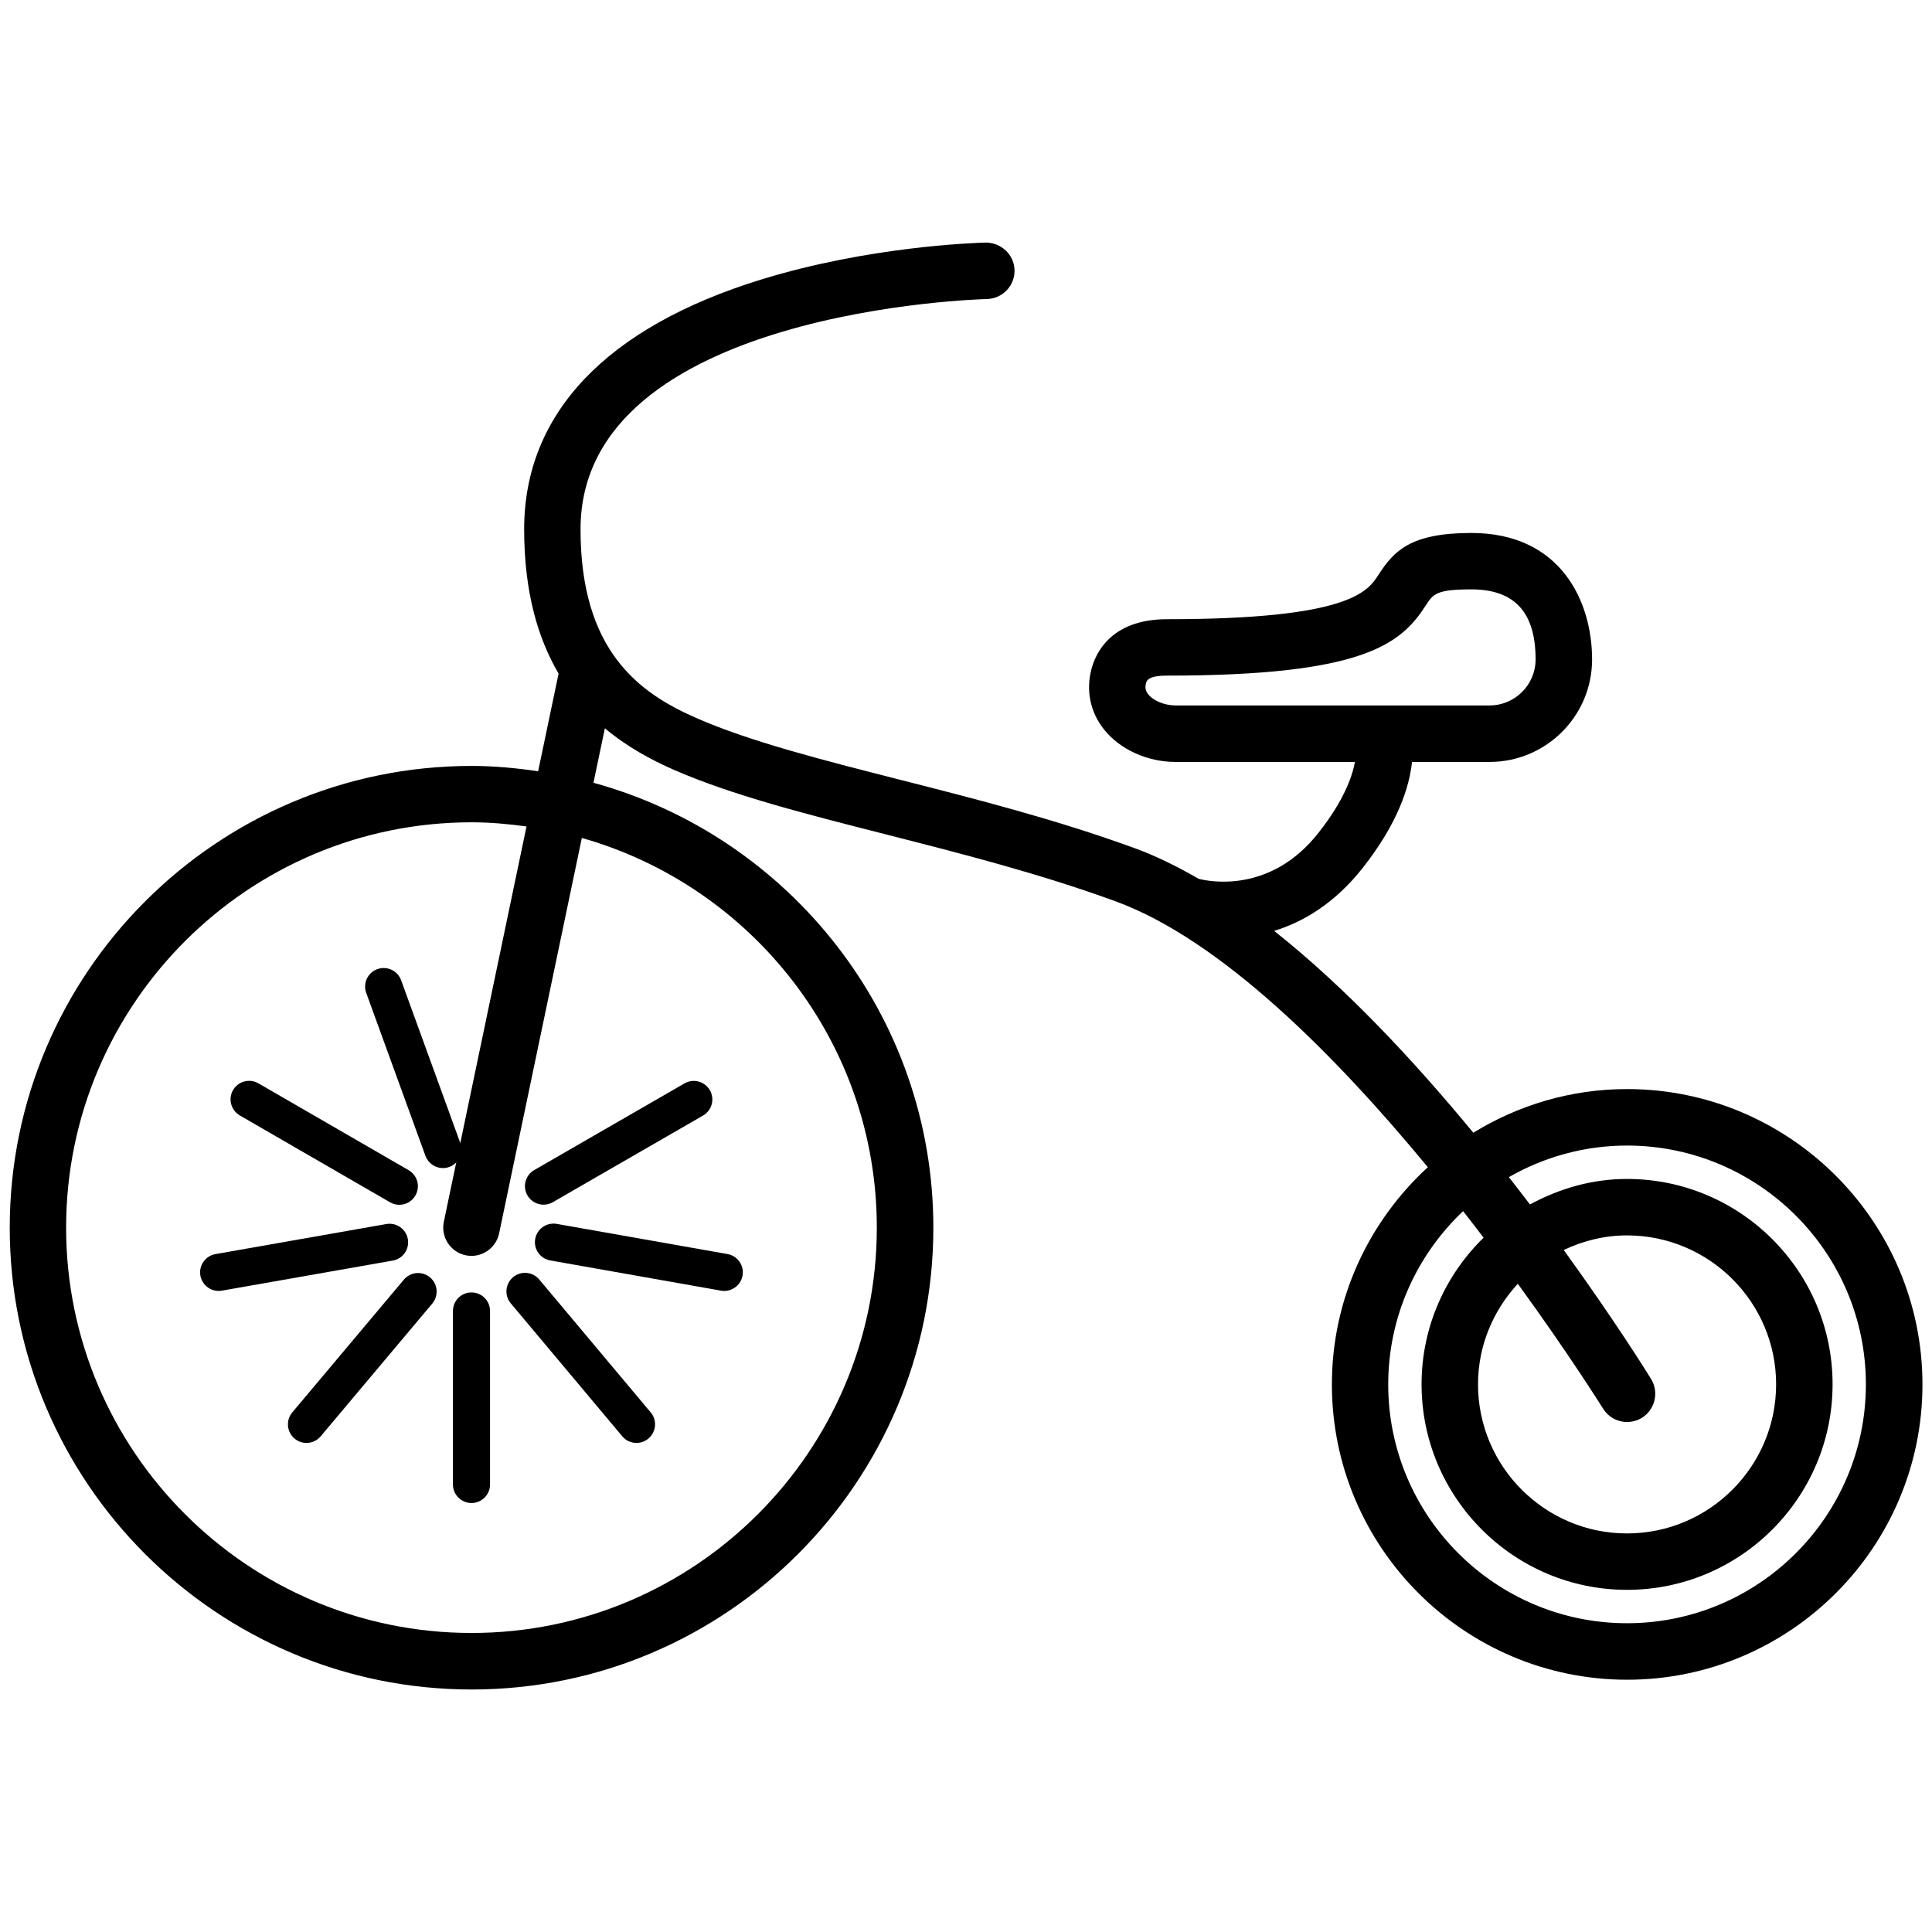 <?xml version="1.0" encoding="UTF-8" standalone="no"?>
<!DOCTYPE svg PUBLIC "-//W3C//DTD SVG 1.1//EN" "http://www.w3.org/Graphics/SVG/1.1/DTD/svg11.dtd">
<svg width="100%" height="100%" version="1.1" xmlns="http://www.w3.org/2000/svg" xmlns:xlink="http://www.w3.org/1999/xlink" x="0px" y="0px"
	 viewBox="59.5 149.5 50 50" enable-background="new 59.5 149.5 50 50" xml:space="preserve">
  <path d="M101.607,177.685c-1.458,0-2.818,0.418-3.978,1.13c-1.523-1.849-3.304-3.759-5.154-5.224
	c0.746-0.229,1.561-0.703,2.292-1.63c0.916-1.163,1.206-2.095,1.276-2.742h2.007c1.463,0,2.653-1.189,2.653-2.652
	c0-1.511-0.818-3.274-3.125-3.274c-1.578,0-2.006,0.469-2.402,1.081c-0.278,0.431-0.743,1.151-5.473,1.151
	c-1.479,0-1.864,0.916-1.961,1.31c-0.138,0.547-0.024,1.09,0.317,1.527c0.412,0.529,1.127,0.857,1.865,0.857h4.642
	c-0.075,0.399-0.299,1.017-0.947,1.838c-1.245,1.58-2.833,1.255-3.098,1.187c-0.556-0.323-1.111-0.595-1.662-0.796
	c-2.049-0.746-4.097-1.267-6.078-1.771c-1.994-0.508-3.877-0.987-5.266-1.597c-1.479-0.649-2.991-1.737-2.991-4.884
	c0-5.685,10.411-5.955,10.518-5.957c0.402-0.009,0.723-0.344,0.714-0.747c-0.009-0.394-0.337-0.714-0.748-0.714
	c-0.302,0.008-3.026,0.099-5.812,0.957c-4.011,1.237-6.131,3.471-6.131,6.461c0,1.628,0.358,2.828,0.891,3.736l-0.529,2.528
	c-0.563-0.082-1.135-0.138-1.72-0.138c-6.592,0-11.955,5.361-11.955,11.951s5.363,11.951,11.955,11.951
	c6.588,0,11.948-5.361,11.948-11.951c0-5.497-3.735-10.127-8.796-11.515l0.295-1.41c0.583,0.488,1.21,0.822,1.776,1.07
	c1.495,0.658,3.438,1.152,5.502,1.677c1.949,0.497,3.964,1.011,5.929,1.727c2.733,0.995,5.712,4,8.091,6.885
	c-1.522,1.398-2.483,3.397-2.483,5.622c0,4.214,3.428,7.642,7.641,7.642c4.214,0,7.643-3.428,7.643-7.642
	S105.821,177.685,101.607,177.685z M89.211,167.463c-0.064-0.083-0.081-0.166-0.054-0.276c0.019-0.07,0.052-0.202,0.545-0.202
	c5.108,0,6.056-0.824,6.699-1.819c0.189-0.292,0.269-0.413,1.176-0.413c1.12,0,1.664,0.593,1.664,1.813
	c0,0.657-0.535,1.191-1.192,1.191h-8.125C89.64,167.757,89.347,167.636,89.211,167.463z M71.553,181.987
	c0.049,0.01,0.098,0.015,0.149,0.015c0.343,0,0.644-0.244,0.715-0.581l2.141-10.235c4.399,1.247,7.634,5.291,7.634,10.085
	c0,5.784-4.704,10.49-10.487,10.49c-5.786,0-10.494-4.706-10.494-10.49s4.708-10.49,10.494-10.49c0.483,0,0.955,0.044,1.421,0.108
	l-2.14,10.232C70.904,181.516,71.157,181.903,71.553,181.987z M97.365,180.844c0.182,0.232,0.358,0.461,0.53,0.687
	c-0.987,0.965-1.605,2.307-1.605,3.794c0,2.934,2.386,5.32,5.317,5.32c2.934,0,5.32-2.387,5.32-5.32c0-2.931-2.387-5.314-5.32-5.314
	c-0.913,0-1.76,0.253-2.512,0.66c-0.176-0.232-0.359-0.468-0.546-0.707c0.903-0.517,1.945-0.817,3.058-0.817
	c3.408,0,6.182,2.772,6.182,6.181s-2.773,6.181-6.182,6.181c-3.407,0-6.18-2.772-6.18-6.181
	C95.428,183.561,96.175,181.971,97.365,180.844z M100.986,185.953c0.134,0.218,0.366,0.348,0.622,0.348
	c0.137,0,0.271-0.038,0.384-0.108c0.341-0.212,0.448-0.662,0.238-1.005c-0.097-0.158-0.944-1.519-2.261-3.338
	c0.499-0.236,1.05-0.378,1.638-0.378c2.128,0,3.859,1.729,3.859,3.854c0,2.128-1.731,3.859-3.859,3.859
	c-2.126,0-3.856-1.731-3.856-3.859c0-1.006,0.397-1.915,1.03-2.602C100.115,184.559,100.962,185.915,100.986,185.953z"/>
  <g>
    <g>
      <g>
        <path d="M71.702,188.398c-0.265,0-0.48-0.215-0.48-0.48v-4.49c0-0.265,0.215-0.48,0.48-0.48c0.265,0,0.48,0.215,0.48,0.48v4.49
          C72.182,188.182,71.967,188.398,71.702,188.398z"/>
      </g>
    </g>
    <g>
      <g>
        <path d="M75.972,186.843c-0.137,0-0.273-0.058-0.368-0.172l-2.885-3.44c-0.171-0.203-0.144-0.506,0.059-0.677
          c0.203-0.171,0.506-0.144,0.677,0.059l2.885,3.44c0.171,0.203,0.144,0.506-0.059,0.677
          C76.19,186.806,76.081,186.843,75.972,186.843z"/>
      </g>
    </g>
    <g>
      <g>
        <path d="M78.244,182.909c-0.028,0-0.056-0.002-0.084-0.007l-4.42-0.782c-0.261-0.046-0.436-0.296-0.389-0.557
          c0.047-0.261,0.295-0.434,0.557-0.389l4.42,0.781c0.261,0.046,0.436,0.296,0.389,0.557
          C78.675,182.745,78.473,182.909,78.244,182.909z"/>
      </g>
    </g>
    <g>
      <g>
        <path d="M73.567,180.677c-0.166,0-0.328-0.086-0.417-0.24c-0.133-0.23-0.053-0.524,0.176-0.656l3.889-2.243
          c0.229-0.133,0.523-0.054,0.656,0.176c0.133,0.23,0.053,0.524-0.176,0.656l-3.889,2.243
          C73.731,180.656,73.648,180.677,73.567,180.677z"/>
      </g>
    </g>
    <g>
      <g>
        <path d="M70.963,179.73c-0.196,0-0.38-0.121-0.452-0.316l-1.533-4.217c-0.091-0.249,0.038-0.525,0.287-0.616
          c0.25-0.09,0.525,0.038,0.616,0.287l1.533,4.217c0.09,0.249-0.038,0.525-0.288,0.616C71.073,179.721,71.017,179.73,70.963,179.73
          z"/>
      </g>
    </g>
    <g>
      <g>
        <path d="M69.834,180.68c-0.082,0-0.164-0.021-0.24-0.065l-3.887-2.247c-0.229-0.133-0.308-0.427-0.176-0.656
          c0.133-0.23,0.427-0.308,0.657-0.175l3.887,2.247c0.23,0.133,0.308,0.427,0.175,0.656C70.162,180.594,70,180.68,69.834,180.68z"
          />
      </g>
    </g>
    <g>
      <g>
        <path d="M65.159,182.909c-0.229,0-0.432-0.164-0.473-0.397c-0.046-0.261,0.129-0.51,0.39-0.556l4.422-0.778
          c0.263-0.046,0.511,0.129,0.557,0.39c0.046,0.261-0.129,0.51-0.39,0.556l-4.422,0.778
          C65.215,182.906,65.186,182.909,65.159,182.909z"/>
      </g>
    </g>
    <g>
      <g>
        <path d="M67.432,186.843c-0.109,0-0.219-0.037-0.309-0.113c-0.203-0.171-0.229-0.474-0.059-0.677l2.888-3.436
          c0.17-0.203,0.474-0.229,0.677-0.059c0.203,0.171,0.229,0.474,0.059,0.677l-2.888,3.436
          C67.704,186.785,67.568,186.843,67.432,186.843z"/>
      </g>
    </g>
  </g>
</svg>
